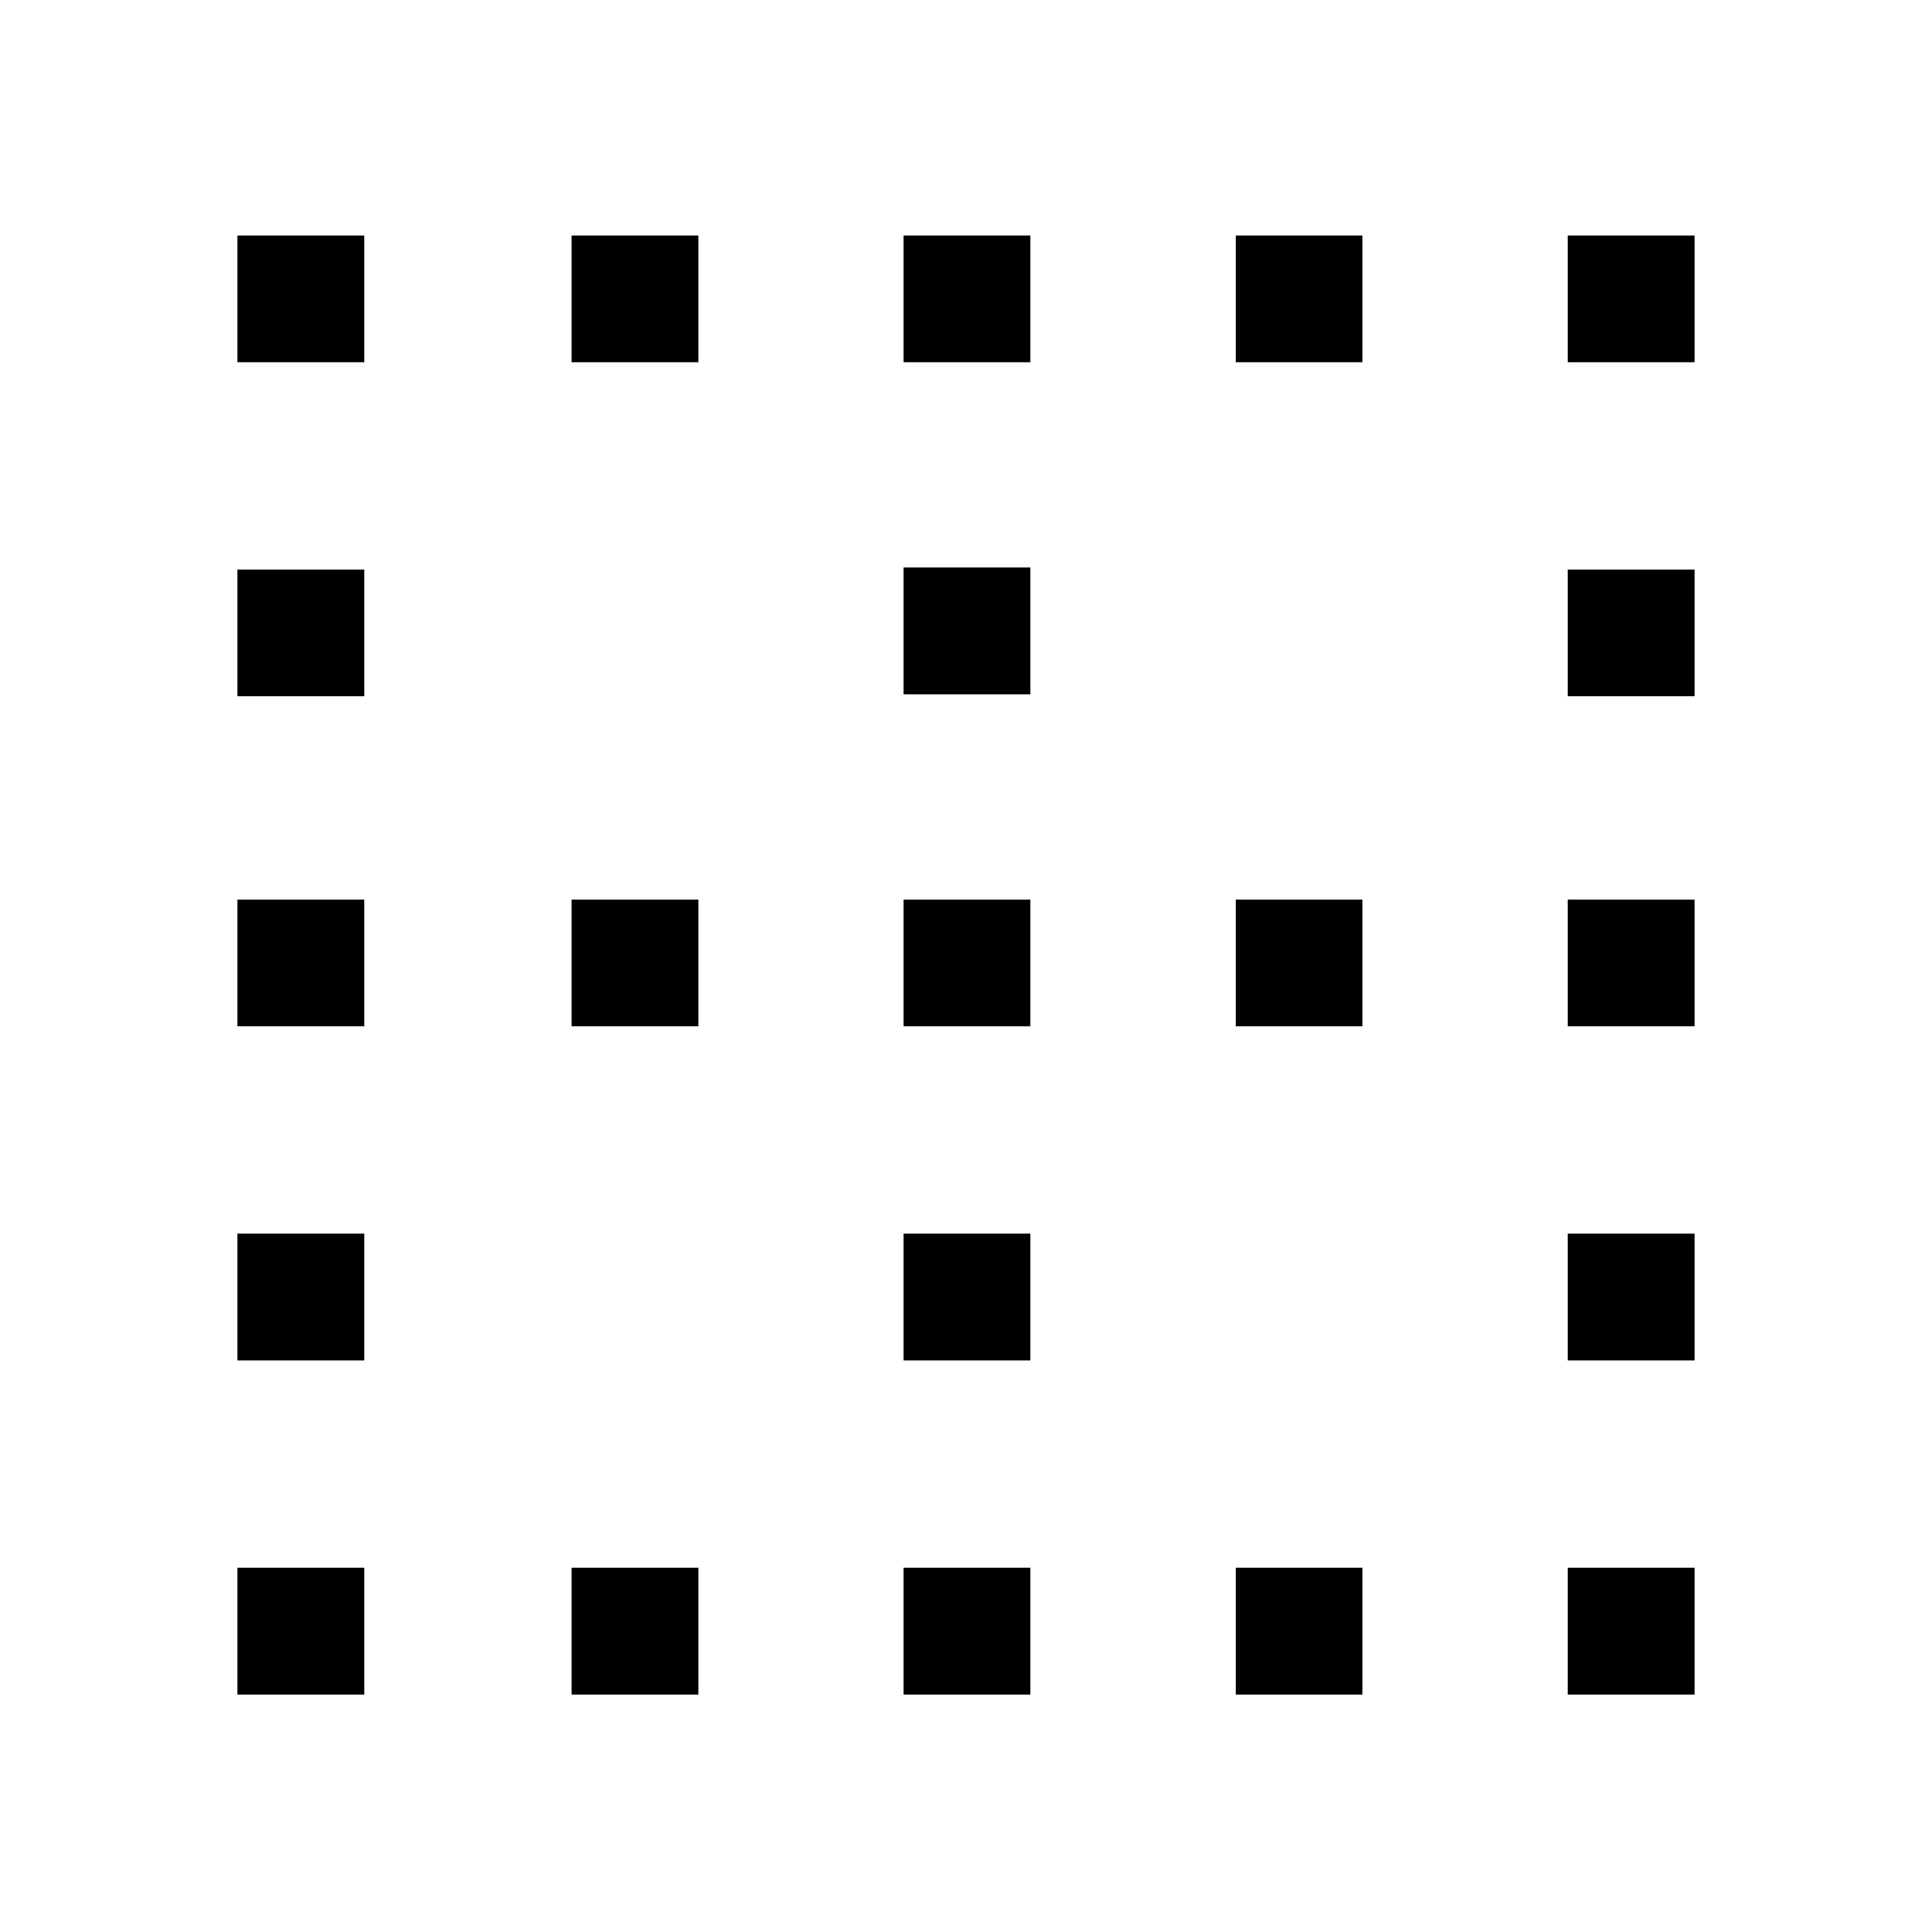 <svg xmlns="http://www.w3.org/2000/svg" height="48" width="48"><path d="M14.2 9V5.85H17.35V9ZM14.2 25.5V22.35H17.35V25.5ZM14.2 42.1V38.95H17.35V42.1ZM22.45 33.8V30.65H25.6V33.8ZM22.45 42.1V38.95H25.6V42.1ZM5.9 42.1V38.95H9.05V42.1ZM5.9 33.8V30.65H9.05V33.8ZM5.9 25.5V22.35H9.05V25.5ZM5.9 17.3V14.15H9.05V17.3ZM5.9 9V5.85H9.05V9ZM22.45 25.5V22.35H25.6V25.5ZM38.95 33.8V30.65H42.1V33.8ZM38.95 25.5V22.35H42.1V25.5ZM38.95 42.1V38.95H42.1V42.1ZM38.95 17.3V14.15H42.1V17.3ZM22.45 17.25V14.1H25.6V17.25ZM38.95 9V5.85H42.1V9ZM22.45 9V5.85H25.6V9ZM30.7 42.1V38.95H33.85V42.1ZM30.7 25.5V22.35H33.85V25.5ZM30.7 9V5.85H33.85V9Z"/></svg>